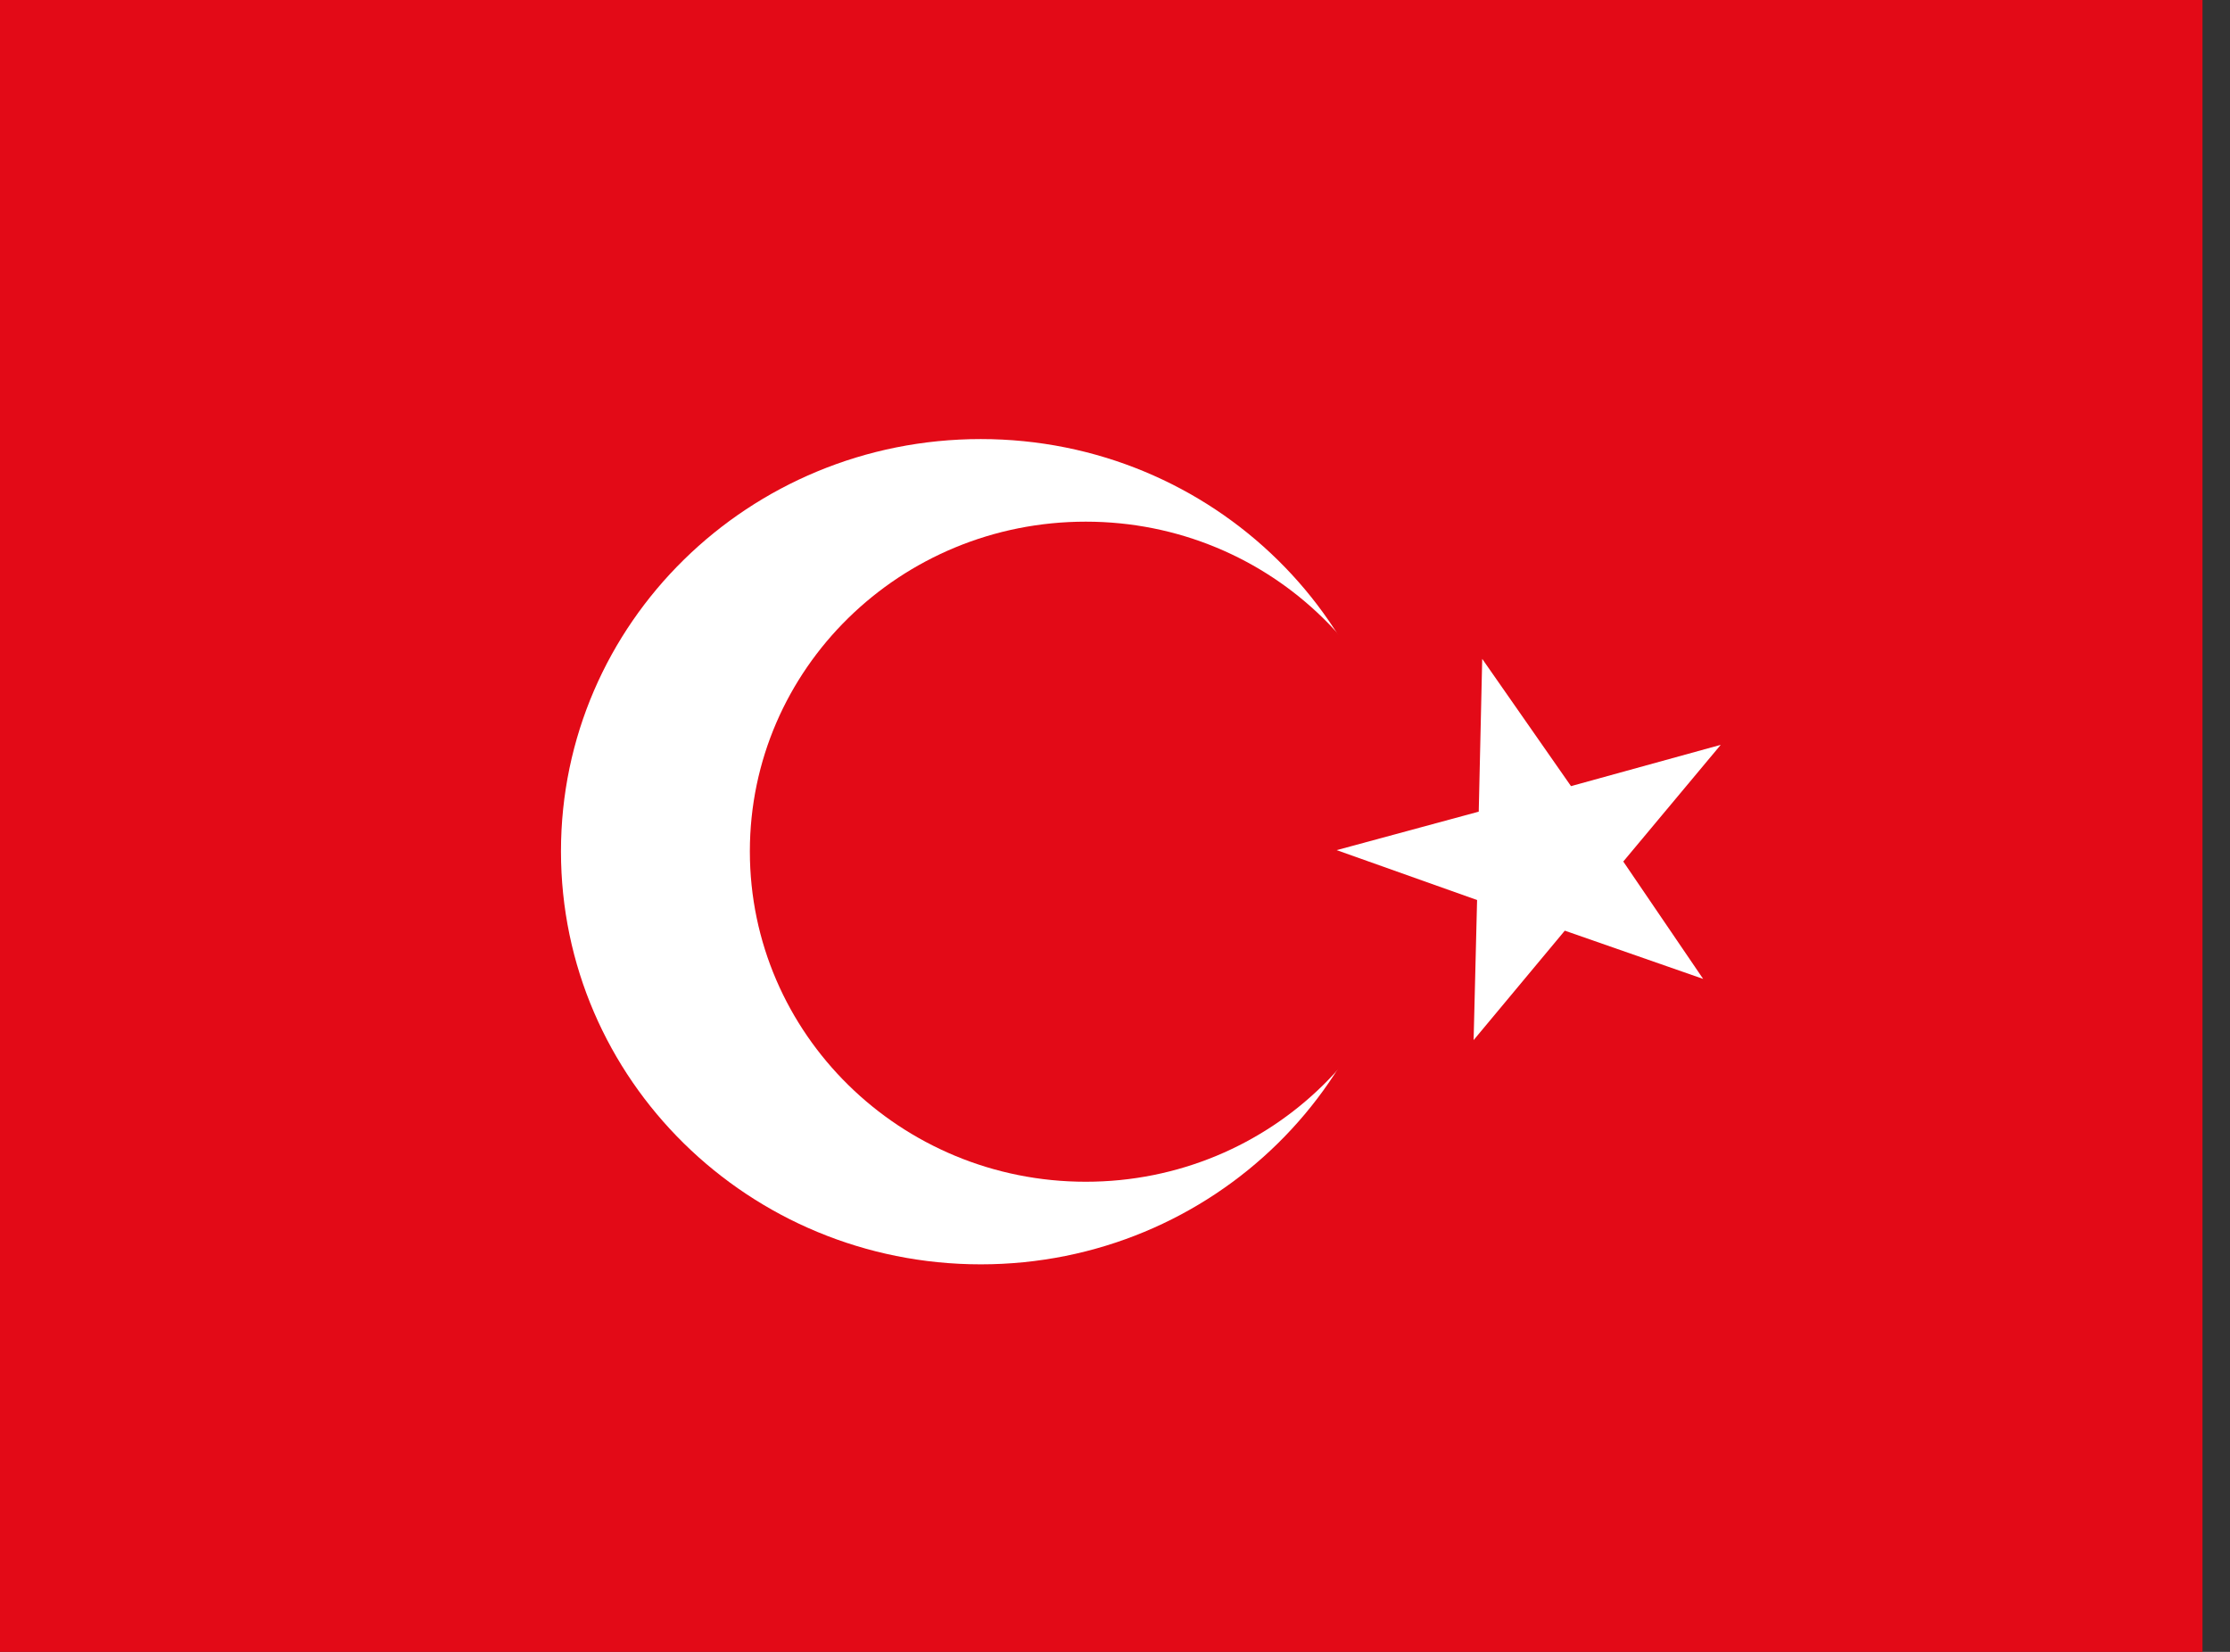 <svg width="27" height="20" fill="none" xmlns="http://www.w3.org/2000/svg"><rect width="100%" height="100%" fill="#333333" stroke="none"/><g clip-path="url(#clip0_11149_81877)" fill-rule="evenodd" clip-rule="evenodd"><path d="M0 0h26.667v20H0V0z" fill="#E30A17"/><path d="M16.959 10.312c0 2.759-2.275 4.996-5.084 4.996-2.808 0-5.083-2.237-5.083-5 0-2.762 2.275-4.992 5.083-4.992 2.809 0 5.084 2.238 5.084 4.996z" fill="#fff"/><path d="M17.208 10.312c0 2.209-1.816 3.996-4.062 3.996-2.246 0-4.067-1.792-4.067-4s1.82-3.992 4.067-3.992c2.246 0 4.066 1.788 4.066 3.996h-.004z" fill="#E30A17"/><path d="M17.946 7.98l-.042 1.847-1.72.466 1.7.604-.042 1.696 1.104-1.325 1.675.584-.967-1.421 1.18-1.413-1.813.5-1.075-1.541v.004z" fill="#fff"/></g><defs><clipPath id="clip0_11149_81877"><path fill="#fff" d="M0 0h26.667v20H0z"/></clipPath></defs></svg>